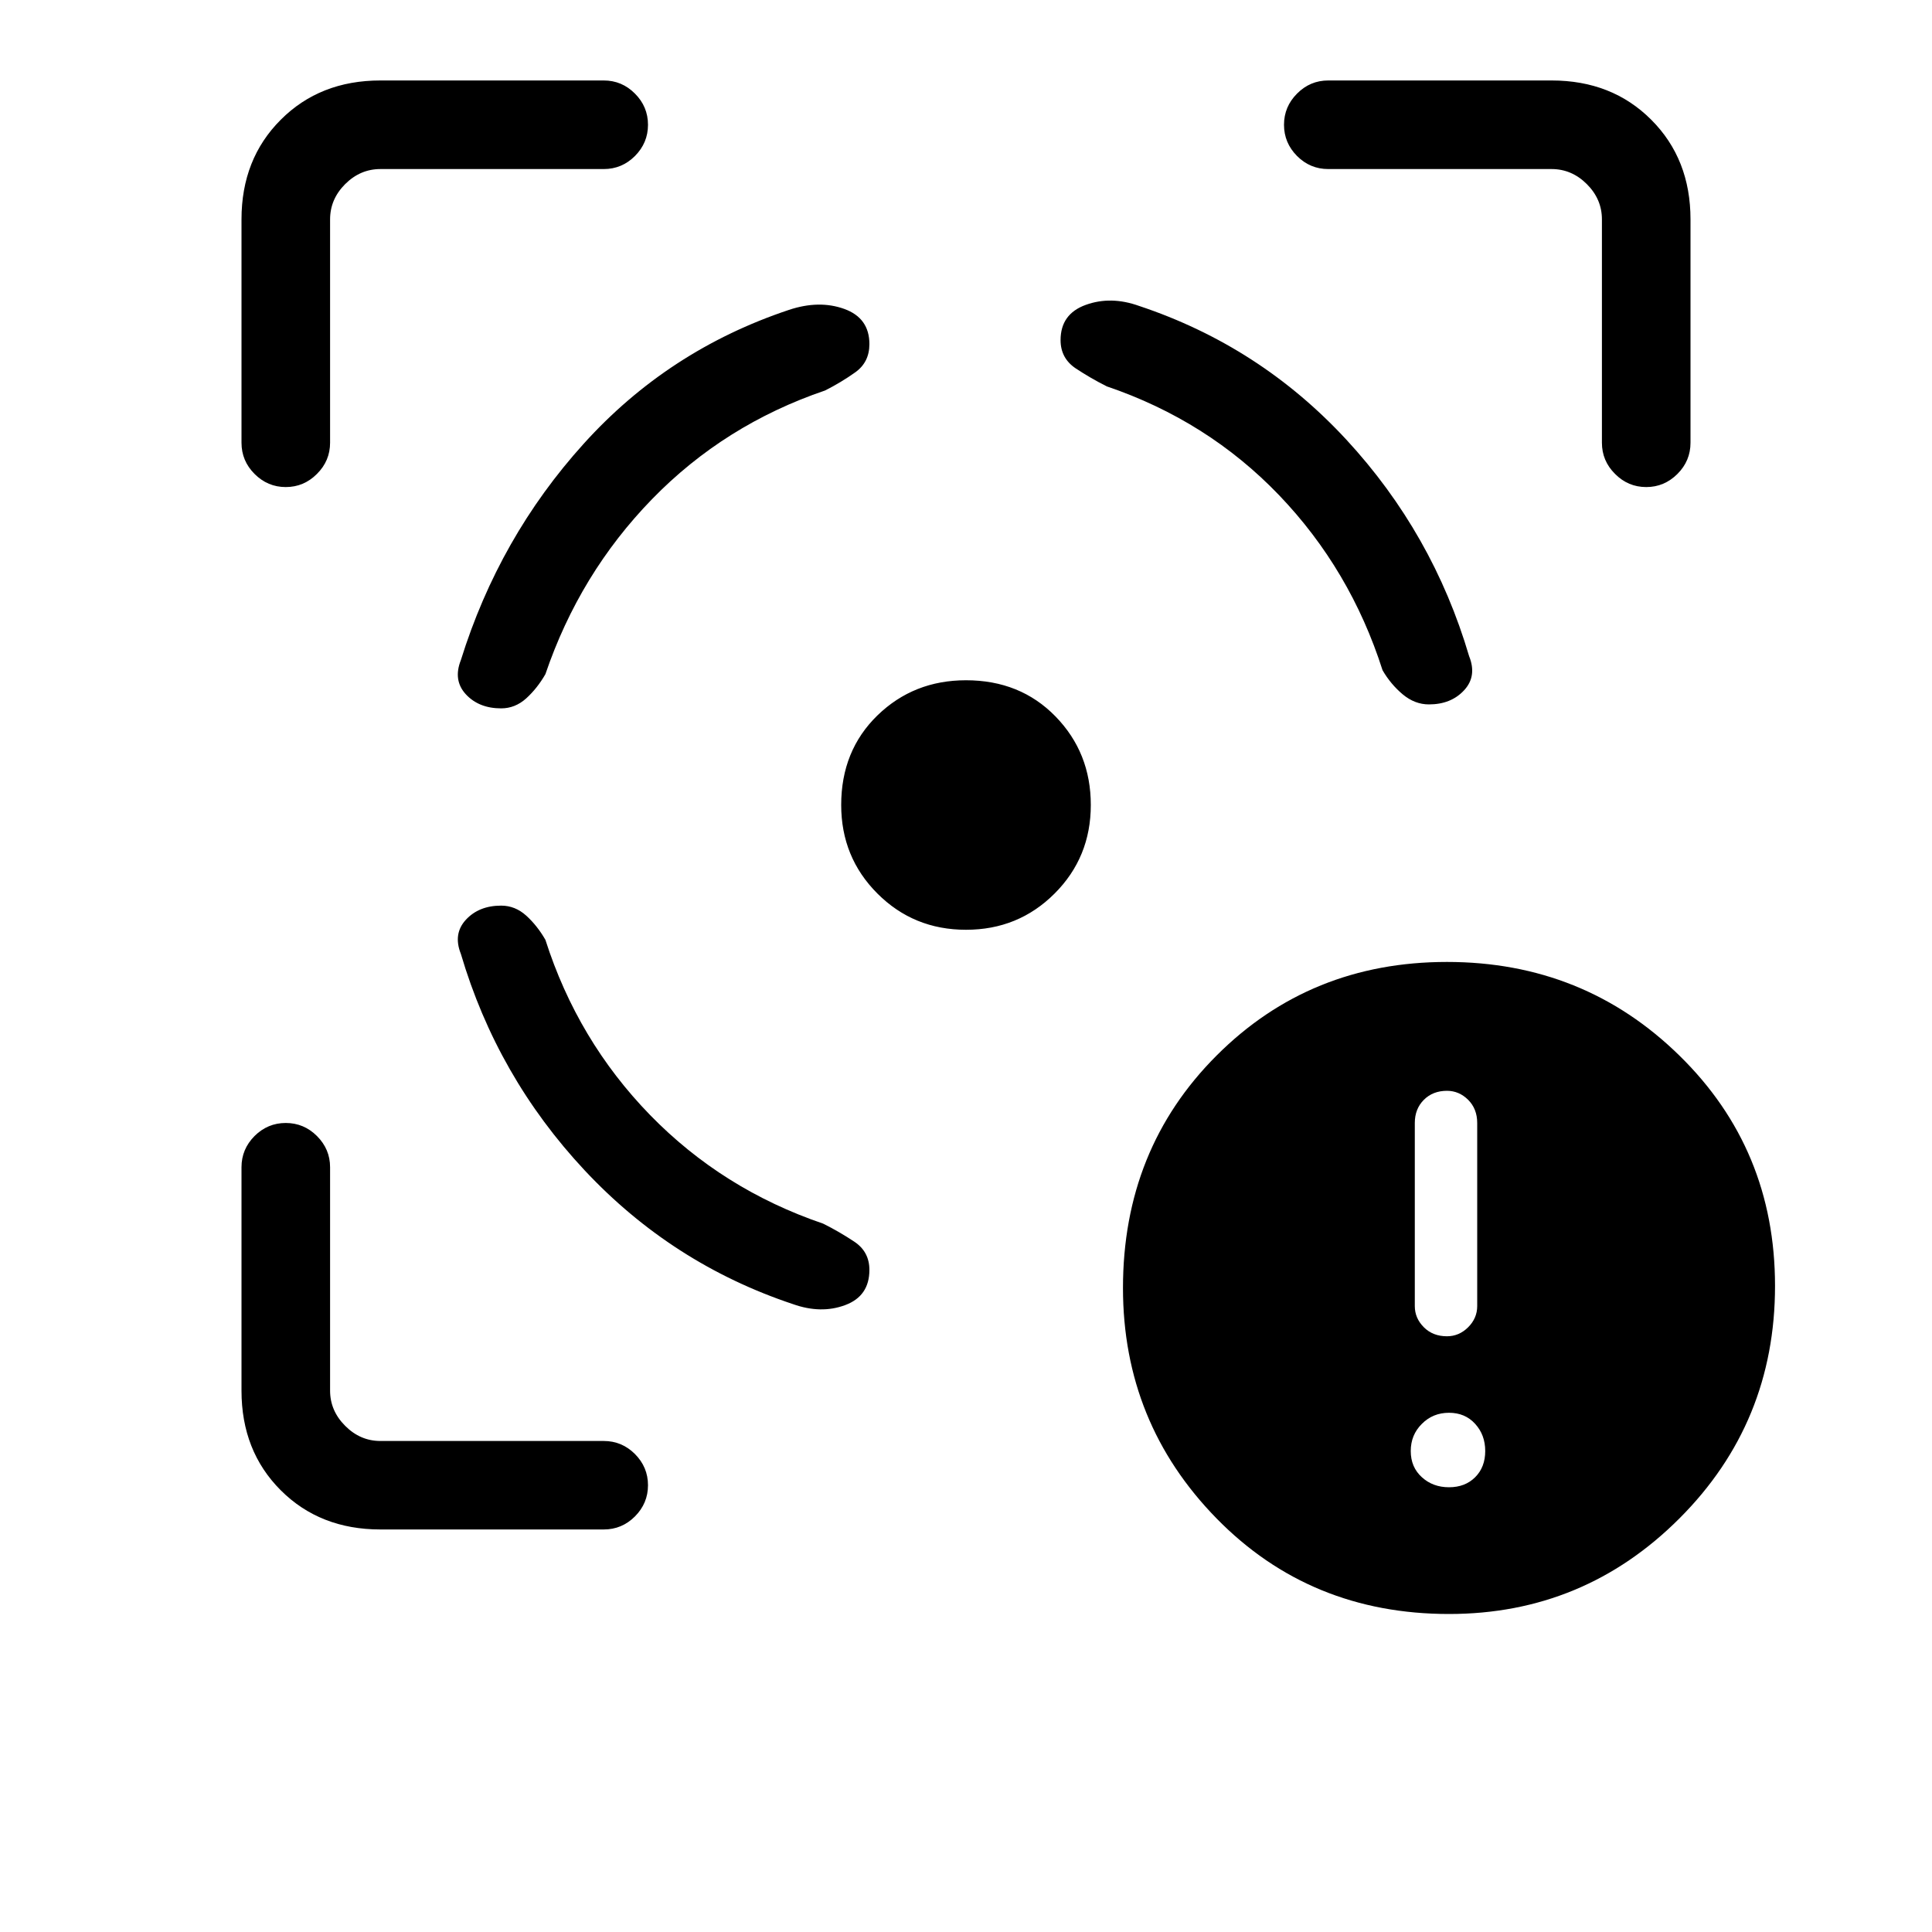 <svg xmlns="http://www.w3.org/2000/svg" height="20" width="20"><path d="M15 16.708q-1.438 0-2.406-.989-.969-.99-.969-2.386 0-1.437.969-2.406.968-.969 2.385-.969 1.417 0 2.406.969.99.969.99 2.385 0 1.417-.99 2.407-.989.989-2.385.989Zm-.021-2.875q.125 0 .219-.093.094-.094.094-.219v-1.896q0-.146-.094-.24-.094-.093-.219-.093-.146 0-.239.093-.094.094-.094.24v1.896q0 .125.094.219.093.093.239.093ZM15 15.396q.167 0 .271-.104.104-.104.104-.271 0-.167-.104-.281-.104-.115-.271-.115-.167 0-.281.115-.115.114-.115.281 0 .167.115.271.114.104.281.104ZM5.188 9.375q-.23 0-.365.146-.135.146-.052.354.375 1.271 1.281 2.24.906.968 2.156 1.385.292.104.542.01.25-.093.25-.364 0-.188-.156-.292-.156-.104-.323-.187-1.042-.355-1.792-1.125-.75-.771-1.083-1.813-.084-.146-.198-.25-.115-.104-.26-.104Zm0-2.042q-.23 0-.365-.145-.135-.146-.052-.355.396-1.271 1.271-2.239.875-.969 2.125-1.386.312-.104.573-.01.26.094.26.364 0 .188-.146.292-.146.104-.312.188Q7.5 4.396 6.75 5.167T5.646 6.979q-.084.146-.198.25-.115.104-.26.104ZM10 7.042q.562 0 .927.375t.365.916q0 .542-.375.917T10 9.625q-.542 0-.917-.375t-.375-.917q0-.562.375-.927.375-.364.917-.364Zm4.792.25q.229 0 .364-.146.136-.146.052-.354-.375-1.271-1.27-2.24-.896-.969-2.146-1.385-.292-.105-.552-.011-.261.094-.261.365 0 .187.156.292.157.104.323.187 1.042.354 1.782 1.125.739.771 1.072 1.813.084.145.209.25.125.104.271.104ZM6.25 1.75H3.938q-.209 0-.365.156t-.156.365v2.312q0 .188-.136.323-.135.136-.323.136-.187 0-.323-.136-.135-.135-.135-.323V2.271q0-.625.406-1.031.406-.407 1.032-.407H6.25q.188 0 .323.136.135.135.135.323 0 .187-.135.323-.135.135-.323.135ZM3.938 15.833q-.626 0-1.032-.406T2.5 14.396v-2.313q0-.187.135-.323.136-.135.323-.135.188 0 .323.135.136.136.136.323v2.313q0 .208.156.364.156.157.365.157H6.25q.188 0 .323.135.135.136.135.323t-.135.323q-.135.135-.323.135ZM13.75 1.75q-.188 0-.323-.135-.135-.136-.135-.323 0-.188.135-.323.135-.136.323-.136h2.312q.626 0 1.032.407.406.406.406 1.031v2.312q0 .188-.135.323-.136.136-.323.136-.188 0-.323-.136-.136-.135-.136-.323V2.271q0-.209-.156-.365t-.365-.156Z"/></svg>